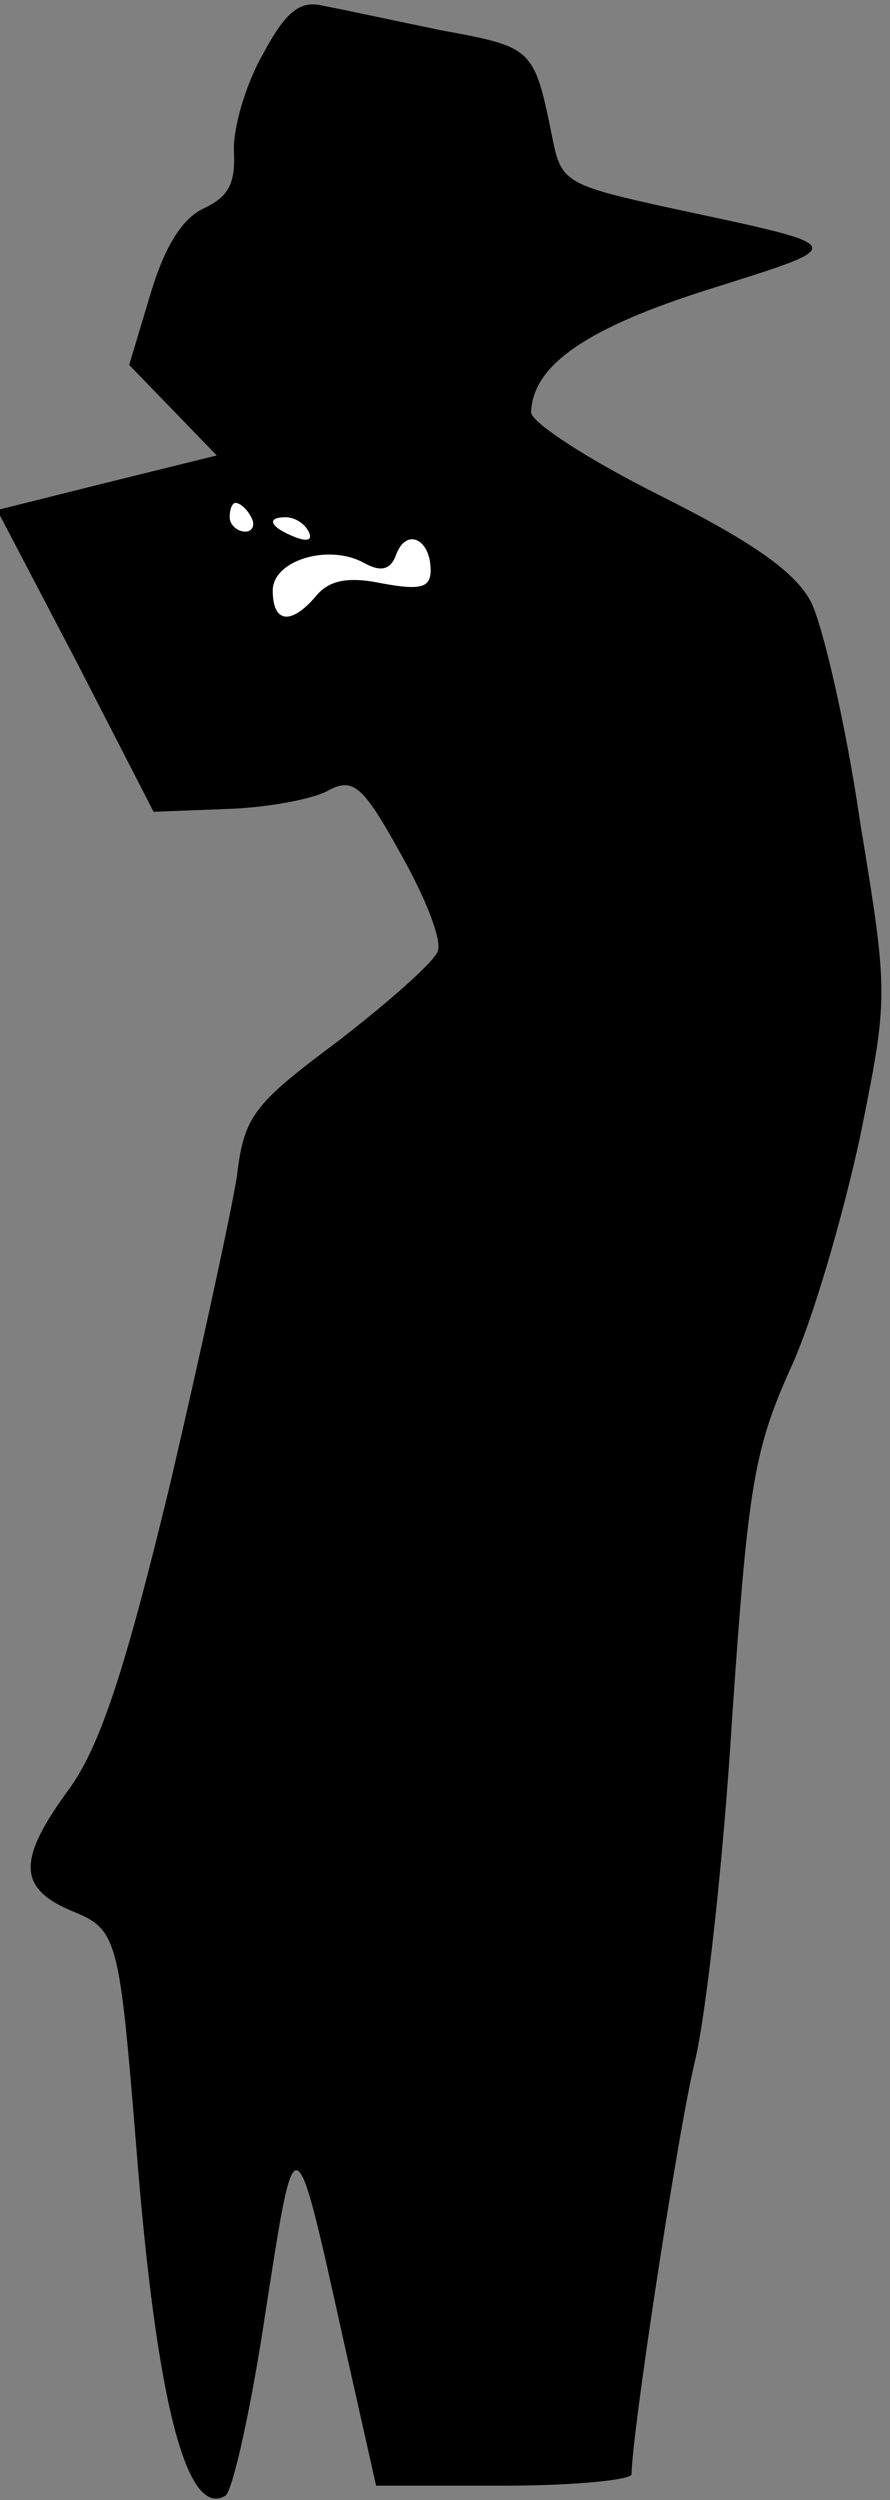 <?xml version="1.0" standalone="no"?>
<!DOCTYPE svg PUBLIC "-//W3C//DTD SVG 20010904//EN"
 "http://www.w3.org/TR/2001/REC-SVG-20010904/DTD/svg10.dtd">
<svg version="1.0" xmlns="http://www.w3.org/2000/svg"
 width="62pt" height="174pt" viewBox="0 0 62 174"
 preserveAspectRatio="xMidYMid meet">
<rect x="0" y="0" width="62" height="174" fill="#808080" stroke="none"/>
<g transform="translate(0,174) scale(0.1,-0.1)"
fill="#000000" stroke="none">
<path fill="#000000" stroke="none" d="M183 1702 c-12 -21 -21 -52 -20 -68 1
-22 -4 -31 -21 -39 -15 -7 -27 -26 -37 -59 l-15 -50 31 -32 30 -31 -77 -19
-76 -19 55 -105 54 -105 52 2 c28 1 60 7 70 13 17 9 24 3 50 -44 17 -30 29
-60 26 -68 -3 -8 -35 -36 -70 -63 -59 -44 -65 -52 -70 -94 -4 -25 -25 -122
-47 -216 -31 -128 -48 -179 -69 -209 -37 -50 -37 -70 1 -86 32 -13 33 -18 45
-165 14 -177 35 -258 62 -242 5 3 18 61 28 128 21 135 20 135 55 -23 l22 -98
89 0 c49 0 89 4 89 8 0 27 32 237 44 287 8 33 20 141 26 239 11 160 15 186 40
242 16 34 37 107 49 162 20 99 20 99 0 221 -10 68 -26 136 -34 152 -11 21 -41
42 -105 74 -50 25 -90 51 -90 58 1 33 39 59 125 86 98 31 99 29 -27 56 -73 16
-77 18 -83 48 -13 64 -13 64 -78 76 -34 7 -71 15 -82 17 -16 4 -26 -4 -42 -34z"/>
<path fill="#ffffff" stroke="none" d="M175 1380 c3 -5 1 -10 -4 -10 -6 0 -11
5 -11 10 0 6 2 10 4 10 3 0 8 -4 11 -10z"/>
<path fill="#ffffff" stroke="none" d="M215 1370 c3 -6 -1 -7 -9 -4 -18 7 -21
14 -7 14 6 0 13 -4 16 -10z"/>
<path fill="#ffffff" stroke="none" d="M300 1343 c0 -12 -7 -14 -34 -9 -24 5
-37 2 -46 -9 -17 -20 -30 -19 -30 4 0 21 39 33 64 19 11 -6 18 -5 22 6 7 19
24 11 24 -11z"/>
</g>
</svg>
